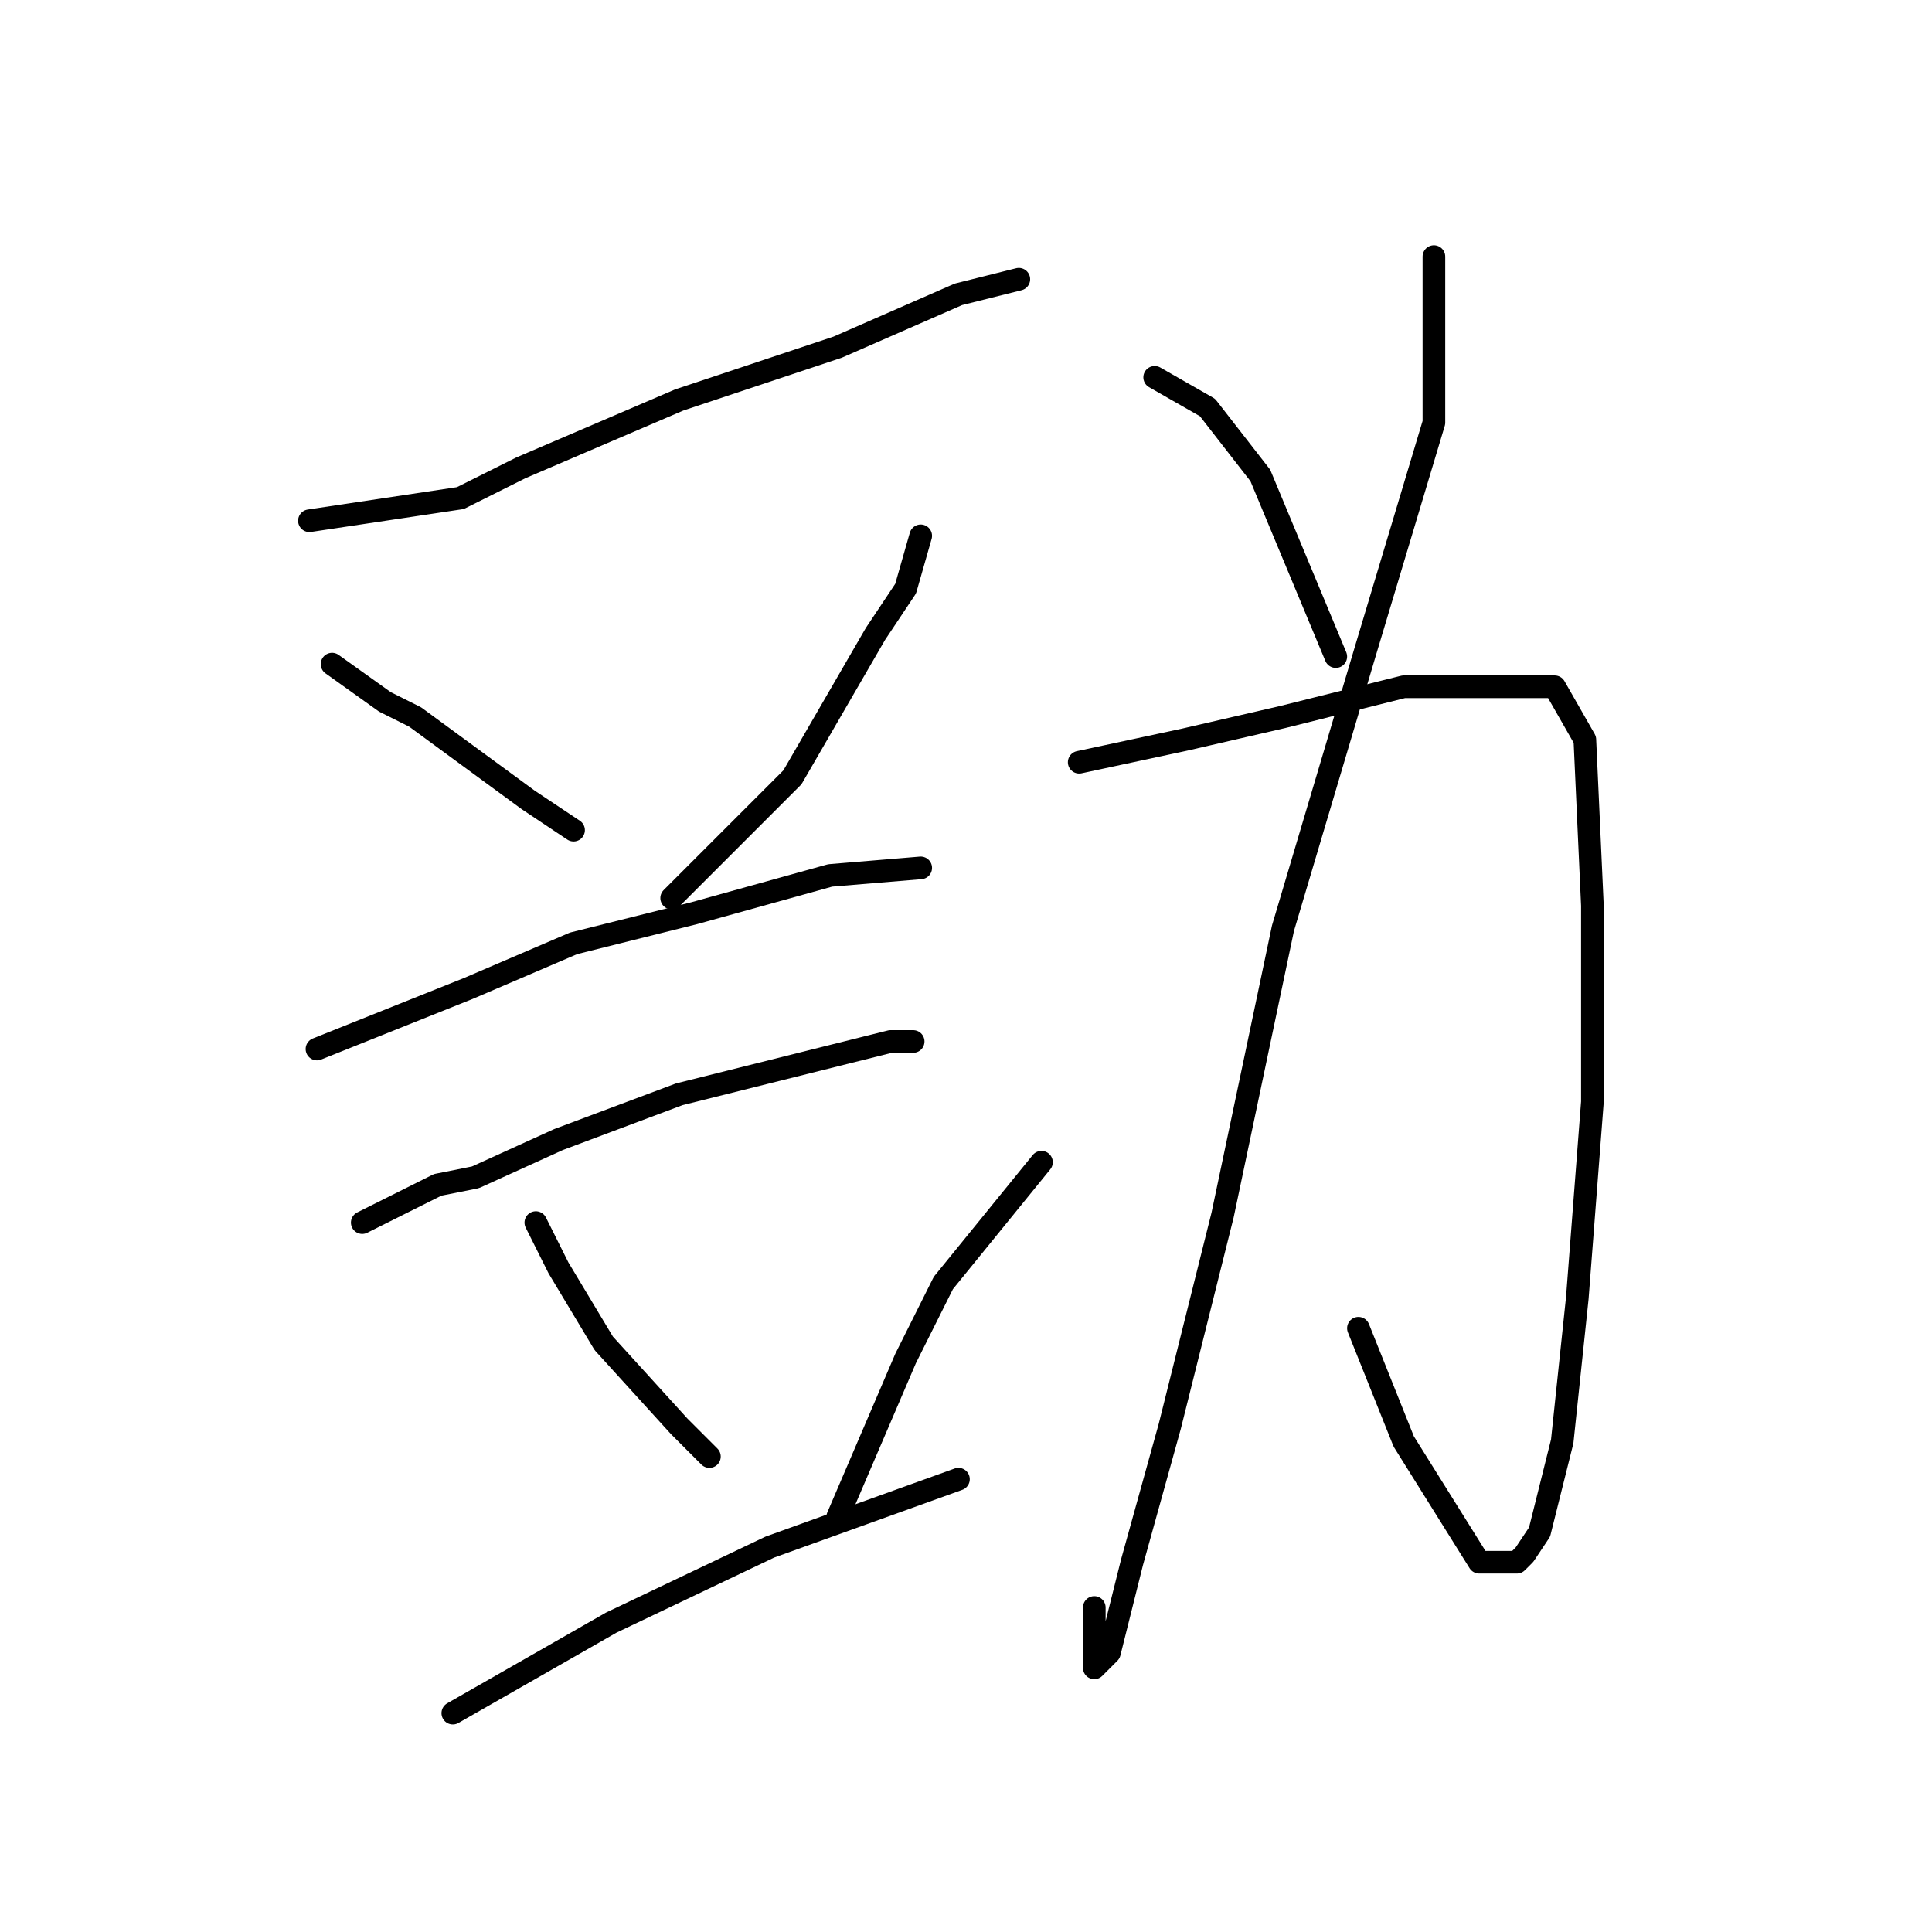 <?xml version="1.0" standalone="no"?>
    <svg width="256" height="256" xmlns="http://www.w3.org/2000/svg" version="1.1">
    <polyline stroke="black" stroke-width="3" stroke-linecap="round" fill="transparent" stroke-linejoin="round" points="41 69 61 66 69 62 90 53 111 46 127 39 135 37 135 37 " />
        <polyline stroke="black" stroke-width="3" stroke-linecap="round" fill="transparent" stroke-linejoin="round" points="44 88 51 93 55 95 70 106 76 110 76 110 " />
        <polyline stroke="black" stroke-width="3" stroke-linecap="round" fill="transparent" stroke-linejoin="round" points="122 71 120 78 116 84 105 103 89 119 89 119 " />
        <polyline stroke="black" stroke-width="3" stroke-linecap="round" fill="transparent" stroke-linejoin="round" points="42 139 62 131 76 125 92 121 110 116 122 115 122 115 " />
        <polyline stroke="black" stroke-width="3" stroke-linecap="round" fill="transparent" stroke-linejoin="round" points="48 162 58 157 63 156 74 151 90 145 98 143 118 138 121 138 121 138 " />
        <polyline stroke="black" stroke-width="3" stroke-linecap="round" fill="transparent" stroke-linejoin="round" points="71 162 74 168 80 178 90 189 94 193 94 193 " />
        <polyline stroke="black" stroke-width="3" stroke-linecap="round" fill="transparent" stroke-linejoin="round" points="138 154 125 170 120 180 114 194 111 201 111 201 " />
        <polyline stroke="black" stroke-width="3" stroke-linecap="round" fill="transparent" stroke-linejoin="round" points="60 227 81 215 102 205 127 196 127 196 " />
        <polyline stroke="black" stroke-width="3" stroke-linecap="round" fill="transparent" stroke-linejoin="round" points="190 34 190 38 190 56 181 86 170 123 162 161 155 189 150 207 147 219 145 221 145 213 145 213 " />
        <polyline stroke="black" stroke-width="3" stroke-linecap="round" fill="transparent" stroke-linejoin="round" points="143 101 157 98 170 95 186 91 198 91 206 91 210 98 211 120 211 146 209 172 207 191 204 203 202 206 201 207 196 207 186 191 180 176 180 176 " />
        <polyline stroke="black" stroke-width="3" stroke-linecap="round" fill="transparent" stroke-linejoin="round" points="153 50 160 54 167 63 177 87 177 87 " />
        </svg>